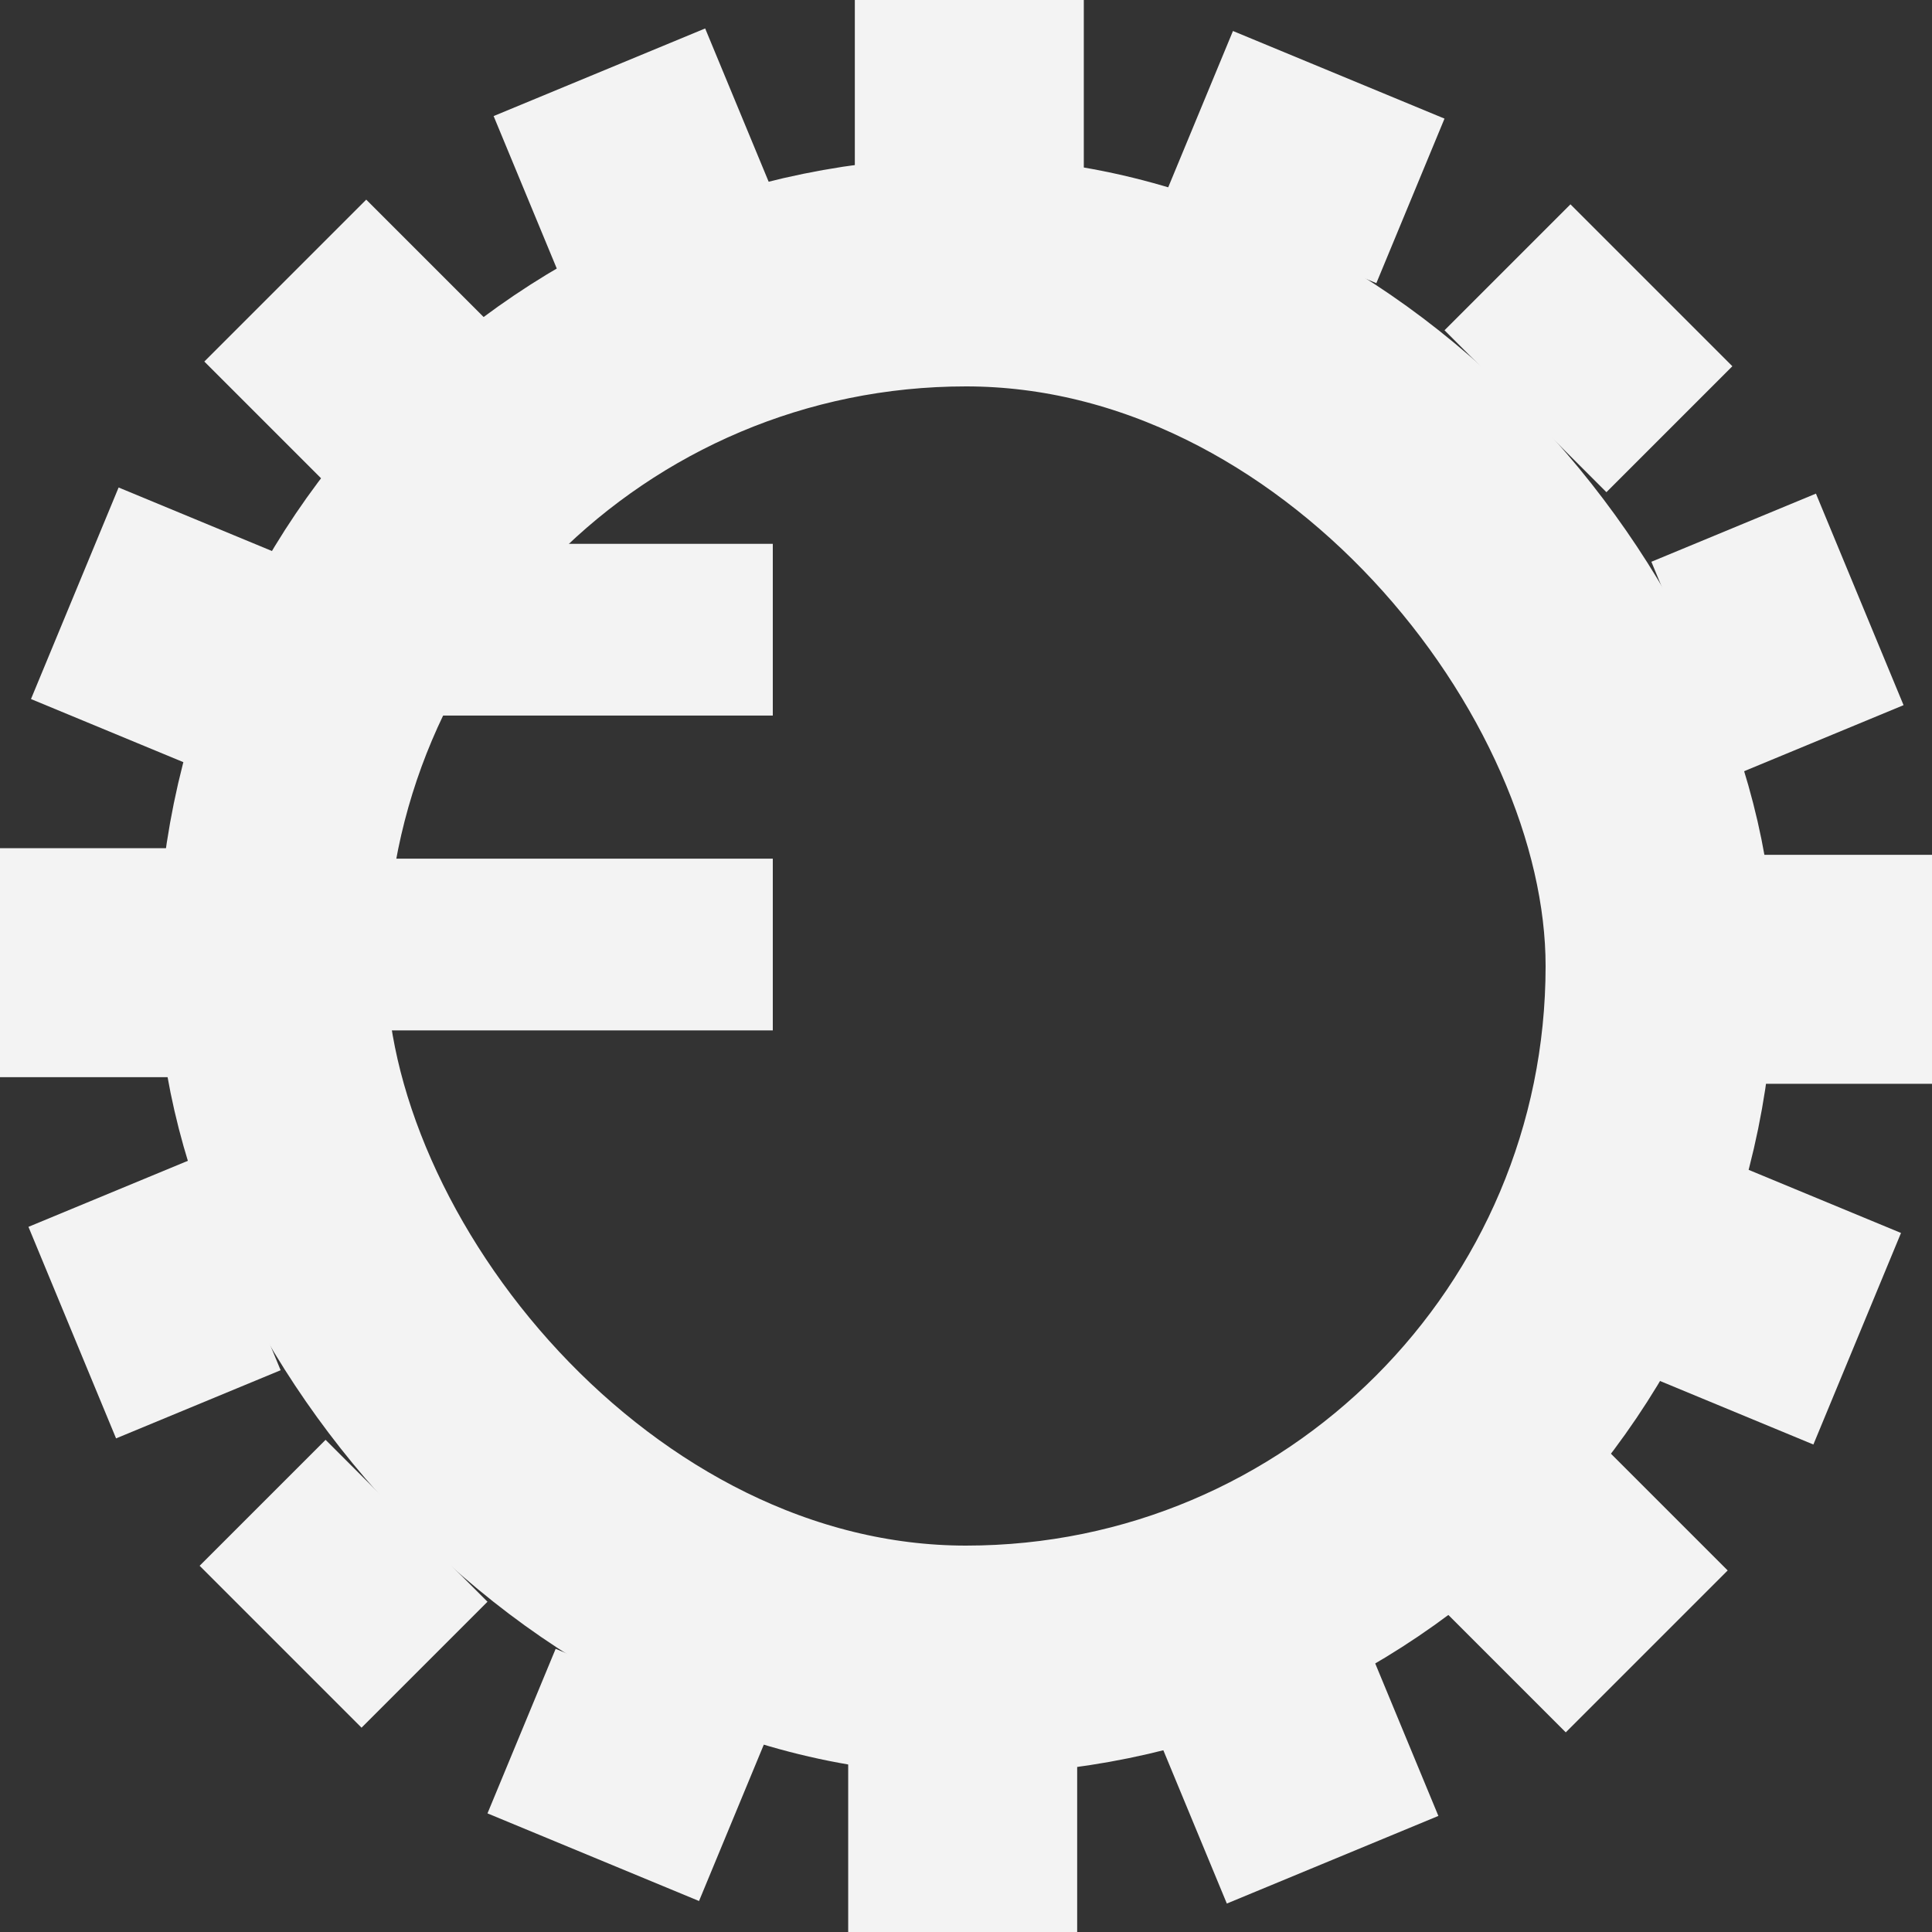 <svg width="270" height="270" viewBox="0 0 270 270" fill="none" xmlns="http://www.w3.org/2000/svg">
<rect x="0" y="0" width="270" height="270" fill="#333333" stroke="none"/>
<path d="M40 88H108" stroke="#F3F3F3" stroke-width="24"/>
<path d="M40 132H108" stroke="#F3F3F3" stroke-width="24"/>
<rect x="38" y="38" width="194" height="194" rx="97" stroke="#F3F3F3" stroke-width="32"/>
<path d="M83.766 10.099L93.292 33.096" stroke="#F3F3F3" stroke-width="32"/>
<path d="M186.234 259.901L176.708 236.904" stroke="#F3F3F3" stroke-width="32"/>
<path d="M259.902 83.766L236.905 93.291" stroke="#F3F3F3" stroke-width="32"/>
<path d="M10.098 186.235L33.096 176.709" stroke="#F3F3F3" stroke-width="32"/>
<path d="M187.09 10.454L177.565 33.451" stroke="#F3F3F3" stroke-width="32"/>
<path d="M82.909 259.546L92.435 236.549" stroke="#F3F3F3" stroke-width="32"/>
<path d="M259.546 187.091L236.549 177.566" stroke="#F3F3F3" stroke-width="32"/>
<path d="M10.453 82.91L33.45 92.436" stroke="#F3F3F3" stroke-width="32"/>
<path d="M39.868 39.213L57.47 56.814" stroke="#F3F3F3" stroke-width="32"/>
<path d="M230.132 230.787L212.531 213.186" stroke="#F3F3F3" stroke-width="32"/>
<path d="M230.787 39.869L213.186 57.47" stroke="#F3F3F3" stroke-width="32"/>
<path d="M39.212 230.133L56.814 212.532" stroke="#F3F3F3" stroke-width="32"/>
<path d="M135.464 0L135.464 24.892" stroke="#F3F3F3" stroke-width="32"/>
<path d="M134.536 270L134.536 245.109" stroke="#F3F3F3" stroke-width="32"/>
<path d="M270 135.463L245.109 135.463" stroke="#F3F3F3" stroke-width="32"/>
<path d="M0 134.536L24.892 134.536" stroke="#F3F3F3" stroke-width="32"/>
</svg>

